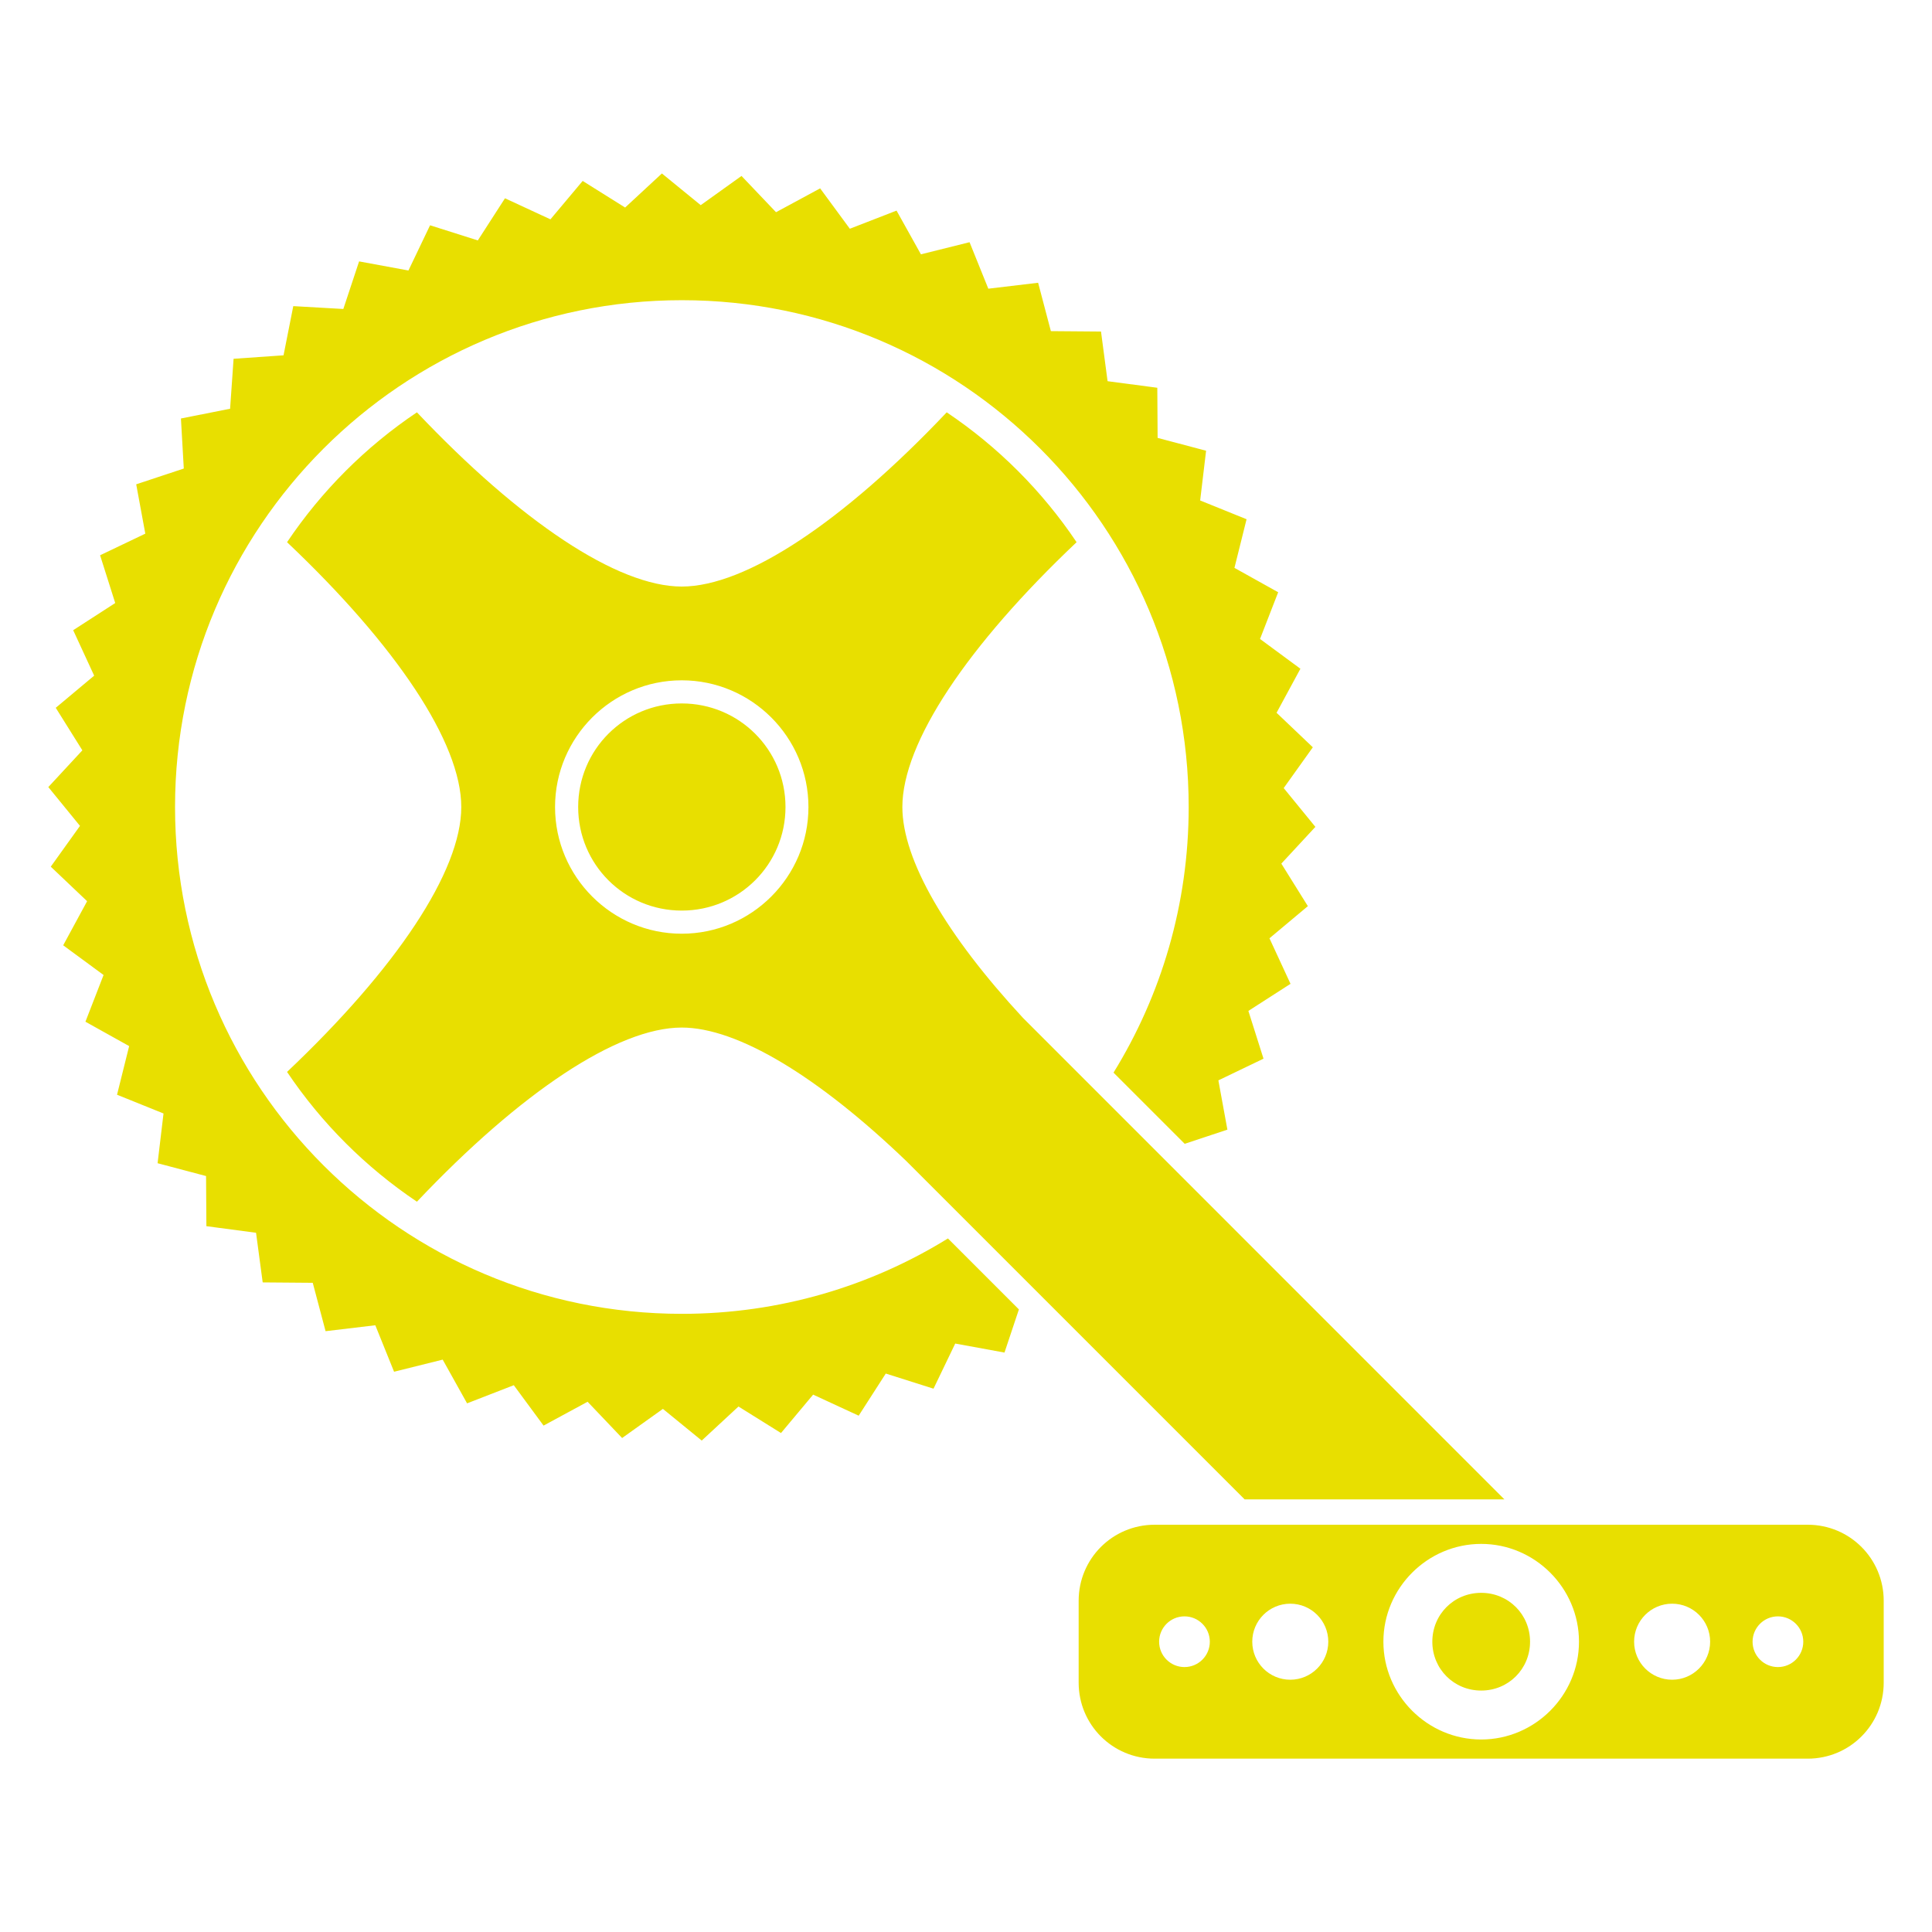 <svg xmlns="http://www.w3.org/2000/svg" viewBox="0 0 100 100">
 <g transform="translate(0 -952.36)">
  <path d="m34.258 961.34-1.902 1.762-2.197-1.377-1.668 1.988-2.353-1.09-1.406 2.181-2.472-0.783-1.119 2.34-2.554-0.471-0.816 2.463-2.591-0.148-0.504 2.546-2.586 0.18-0.18 2.586-2.545 0.504 0.148 2.591-2.463 0.816 0.471 2.554-2.34 1.119 0.783 2.472-2.176 1.406 1.086 2.353-1.988 1.664 1.377 2.201-1.762 1.902 1.639 2.009-1.512 2.111 1.881 1.787-1.238 2.283 2.09 1.537-0.939 2.418 2.263 1.262-0.627 2.517 2.406 0.971-0.307 2.574 2.509 0.664 0.017 2.595 2.57 0.34 0.344 2.57 2.591 0.021 0.664 2.504 2.574-0.307 0.971 2.406 2.517-0.627 1.262 2.263 2.418-0.939 1.541 2.091 2.279-1.234 1.787 1.877 2.111-1.508 2.009 1.64 1.902-1.763 2.201 1.373 1.664-1.988 2.357 1.09 1.402-2.181 2.472 0.783 1.123-2.336 2.55 0.467 0.746-2.234-3.673-3.673c-4.003 2.475-8.72 3.902-13.772 3.902-14.488 0-26.233-11.745-26.233-26.233s11.745-26.233 26.233-26.233 26.233 11.745 26.233 26.233c0 5.042-1.424 9.75-3.89 13.748l3.685 3.685 2.209-0.734-0.467-2.55 2.336-1.123-0.783-2.472 2.181-1.402-1.09-2.357 1.988-1.664-1.373-2.201 1.762-1.902-1.64-2.008 1.508-2.111-1.877-1.787 1.234-2.279-2.09-1.541 0.939-2.418-2.263-1.262 0.627-2.517-2.402-0.972 0.307-2.574-2.509-0.664-0.016-2.595-2.574-0.34-0.34-2.57-2.595-0.021-0.66-2.504-2.578 0.307-0.971-2.406-2.517 0.627-1.262-2.263-2.418 0.939-1.537-2.09-2.283 1.234-1.787-1.877-2.111 1.512-2.008-1.639zm-12.678 12.362c-2.654 1.782-4.94 4.069-6.722 6.722 5.645 5.344 9.018 10.375 9.018 13.707s-3.373 8.367-9.018 13.711c1.781 2.652 4.071 4.936 6.722 6.718 5.343-5.643 10.376-9.014 13.707-9.014 2.897 1e-4 7.085 2.551 11.641 6.927l17.494 17.494h13.444l-24.917-24.921c-3.957-4.273-6.243-8.173-6.243-10.915 0-3.332 3.372-8.362 9.018-13.707-1.782-2.654-4.069-4.94-6.722-6.722-5.344 5.646-10.383 9.018-13.715 9.018s-8.363-3.373-13.707-9.018zm13.707 13.871c3.614 0 6.558 2.944 6.558 6.558s-2.944 6.558-6.558 6.558-6.558-2.944-6.558-6.558 2.944-6.558 6.558-6.558zm0 1.197c-2.97 0-5.361 2.391-5.361 5.361s2.391 5.361 5.361 5.361 5.37-2.391 5.37-5.361-2.4-5.361-5.37-5.361zm24.479 42.51c-2.18 0-3.935 1.755-3.935 3.935v4.238c0 2.18 1.755 3.935 3.935 3.935h33.799c2.18 0 3.935-1.755 3.935-3.935v-4.238c0-2.18-1.755-3.935-3.935-3.935h-33.799zm16.9 0.992c2.78 0 5.062 2.282 5.062 5.062s-2.282 5.062-5.062 5.062-5.062-2.282-5.062-5.062 2.282-5.062 5.062-5.062zm0 2.533c-1.412 0-2.529 1.117-2.529 2.529s1.117 2.529 2.529 2.529 2.529-1.117 2.529-2.529-1.117-2.529-2.529-2.529zm-9.882 0.562c1.087 0 1.968 0.881 1.968 1.967s-0.881 1.968-1.968 1.968-1.967-0.881-1.967-1.968 0.881-1.967 1.967-1.967zm19.765 0c1.087 0 1.967 0.881 1.967 1.967s-0.881 1.968-1.967 1.968-1.968-0.881-1.968-1.968 0.881-1.967 1.968-1.967zm-25.241 0.656c0.724 0 1.312 0.587 1.312 1.312s-0.587 1.312-1.312 1.312-1.312-0.587-1.312-1.312 0.587-1.312 1.312-1.312zm30.717 0c0.724 0 1.312 0.587 1.312 1.312s-0.587 1.312-1.312 1.312-1.312-0.587-1.312-1.312 0.587-1.312 1.312-1.312z" fill-rule="evenodd" fill="#e8df00"/>
 </g>
</svg>